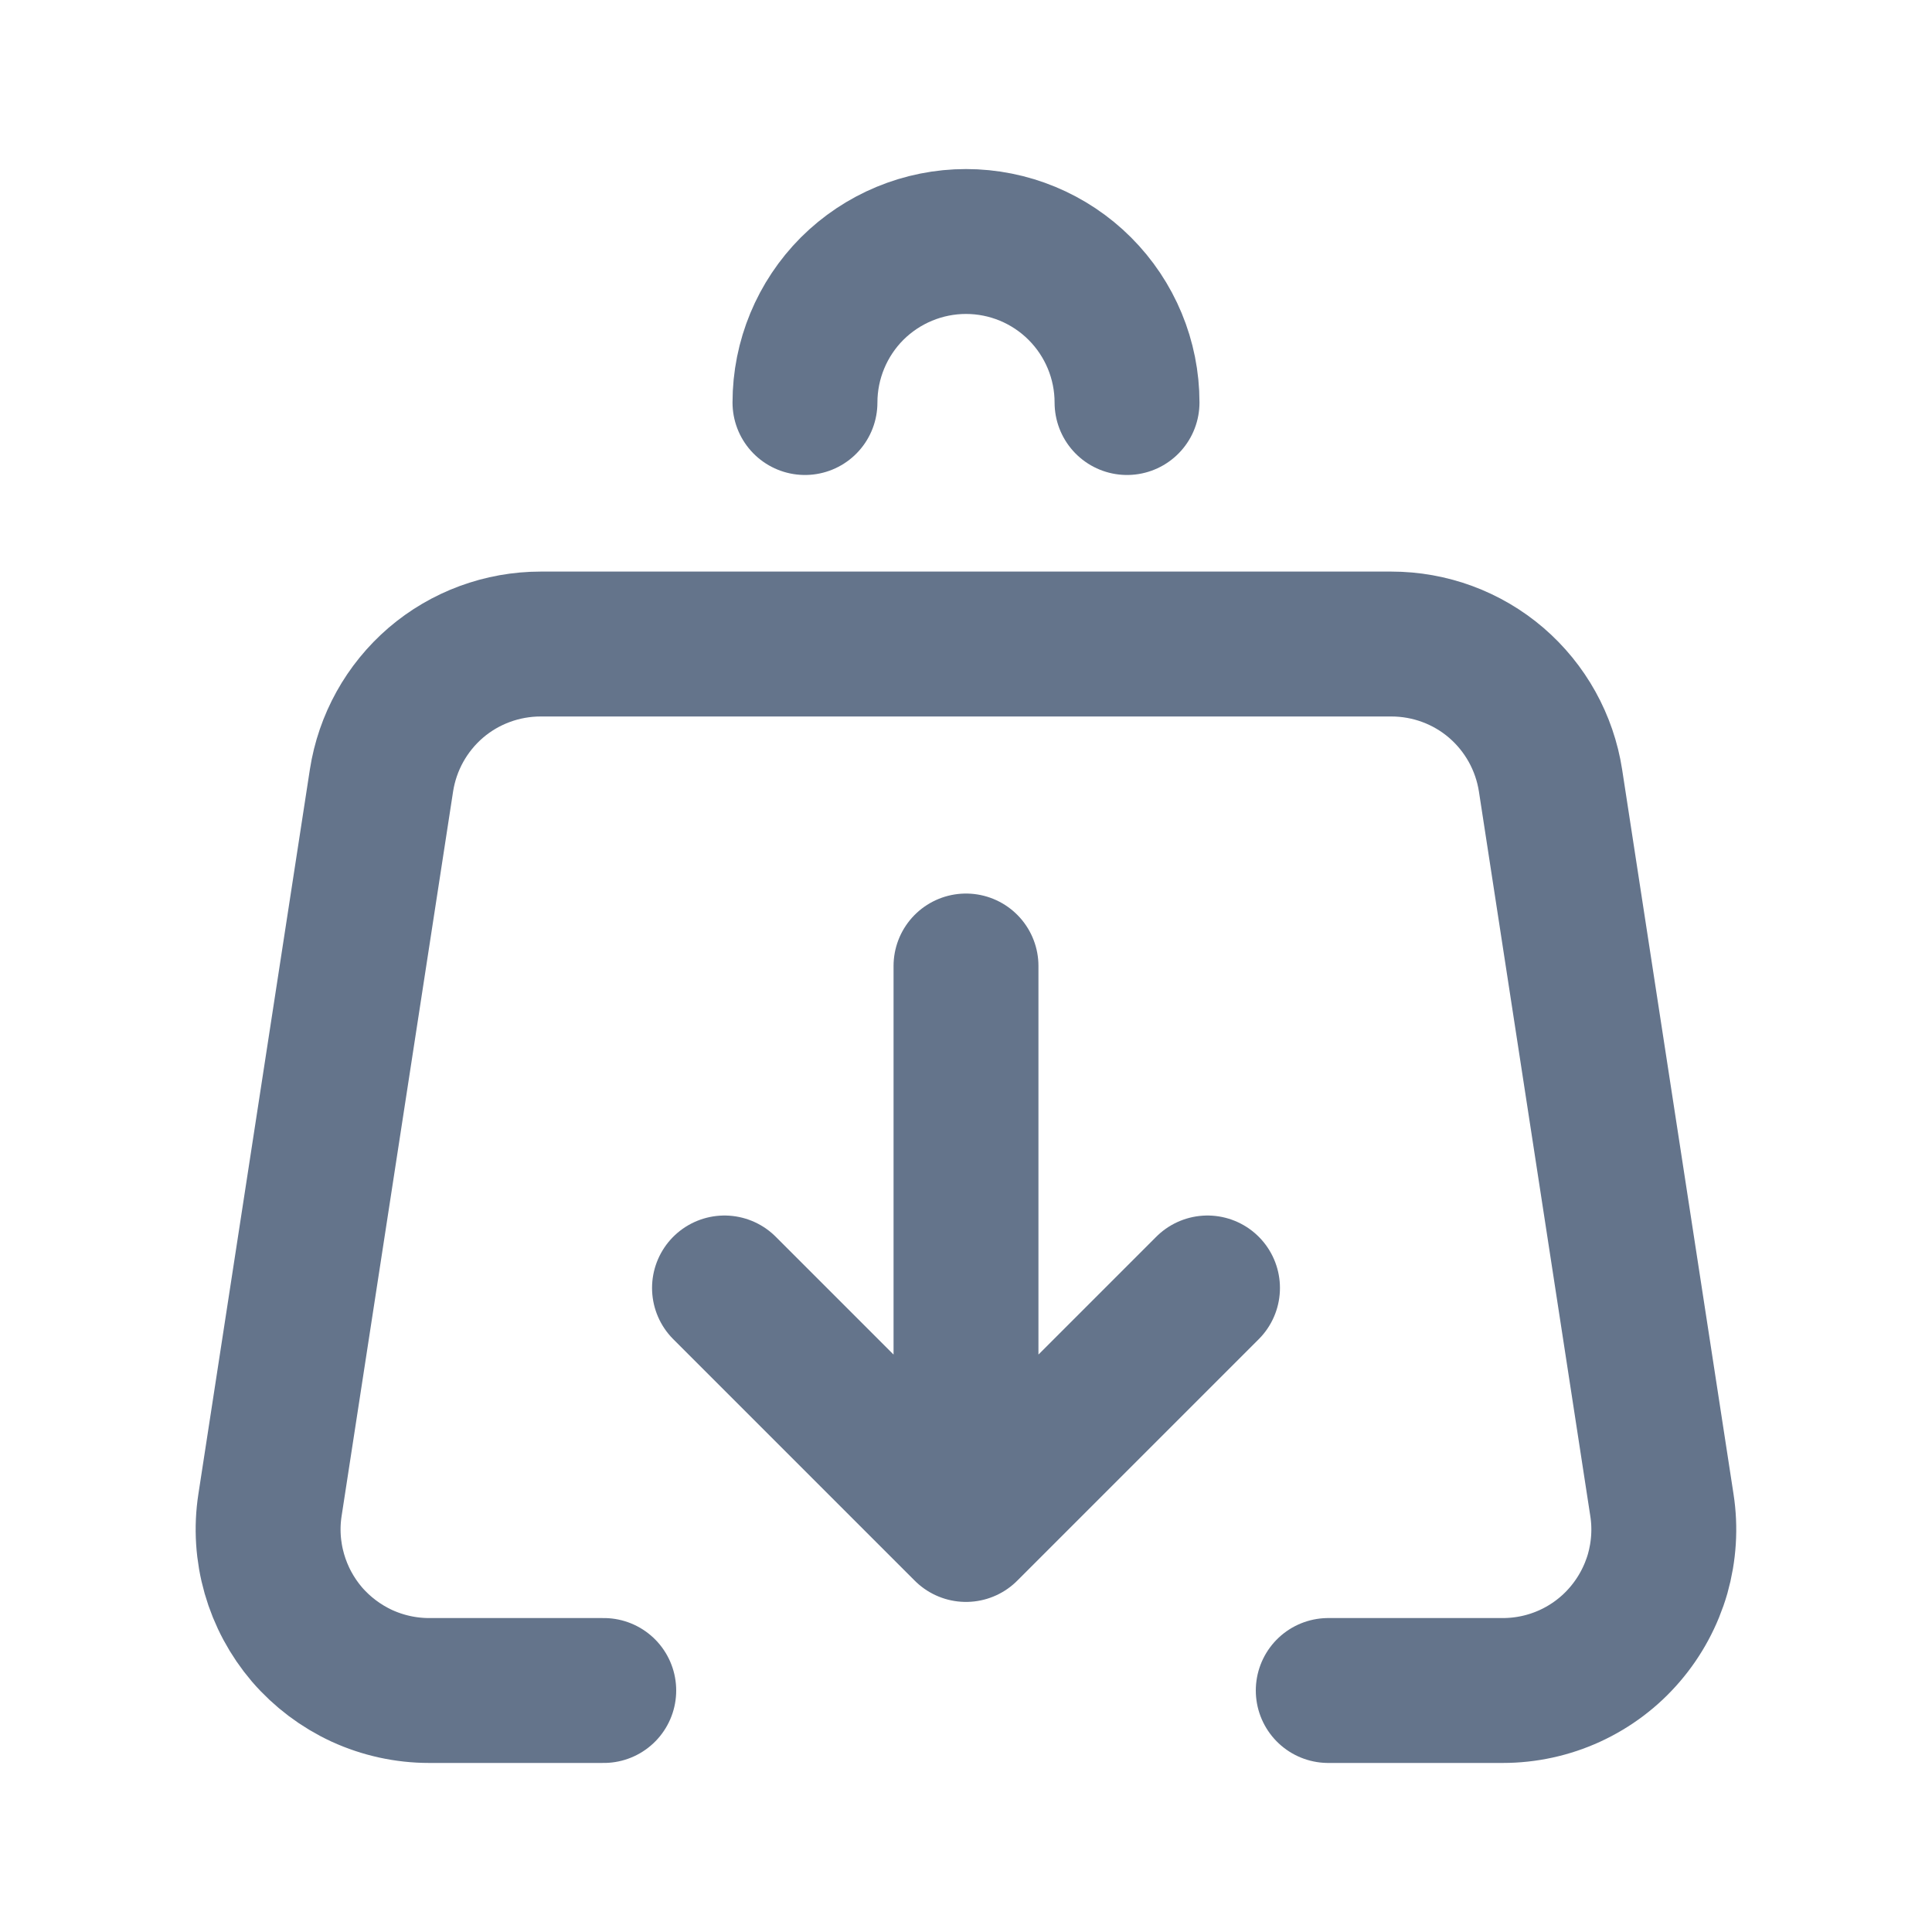 <svg width="20" height="20" viewBox="0 0 20 20" fill="none" xmlns="http://www.w3.org/2000/svg">
<path d="M13.75 17.5H15.557C15.798 17.5 16.035 17.448 16.253 17.348C16.472 17.247 16.666 17.101 16.822 16.918C16.978 16.736 17.093 16.522 17.16 16.291C17.225 16.06 17.241 15.817 17.204 15.58L16.051 8.08C15.99 7.686 15.791 7.328 15.489 7.068C15.187 6.809 14.802 6.667 14.403 6.667H5.597C5.199 6.667 4.813 6.809 4.511 7.068C4.209 7.328 4.01 7.686 3.949 8.08L2.795 15.58C2.758 15.818 2.774 16.06 2.84 16.291C2.906 16.522 3.021 16.736 3.177 16.919C3.334 17.101 3.528 17.247 3.746 17.348C3.965 17.448 4.202 17.5 4.442 17.5H6.25M10 10V15.833M10 15.833L12.5 13.333M10 15.833L7.5 13.333M11.667 4.167C11.667 3.725 11.491 3.301 11.178 2.988C10.866 2.676 10.442 2.5 10 2.5C9.558 2.5 9.134 2.676 8.821 2.988C8.509 3.301 8.333 3.725 8.333 4.167" stroke="#64748B" stroke-width="1.5" stroke-linecap="round" stroke-linejoin="round"/>
</svg>

